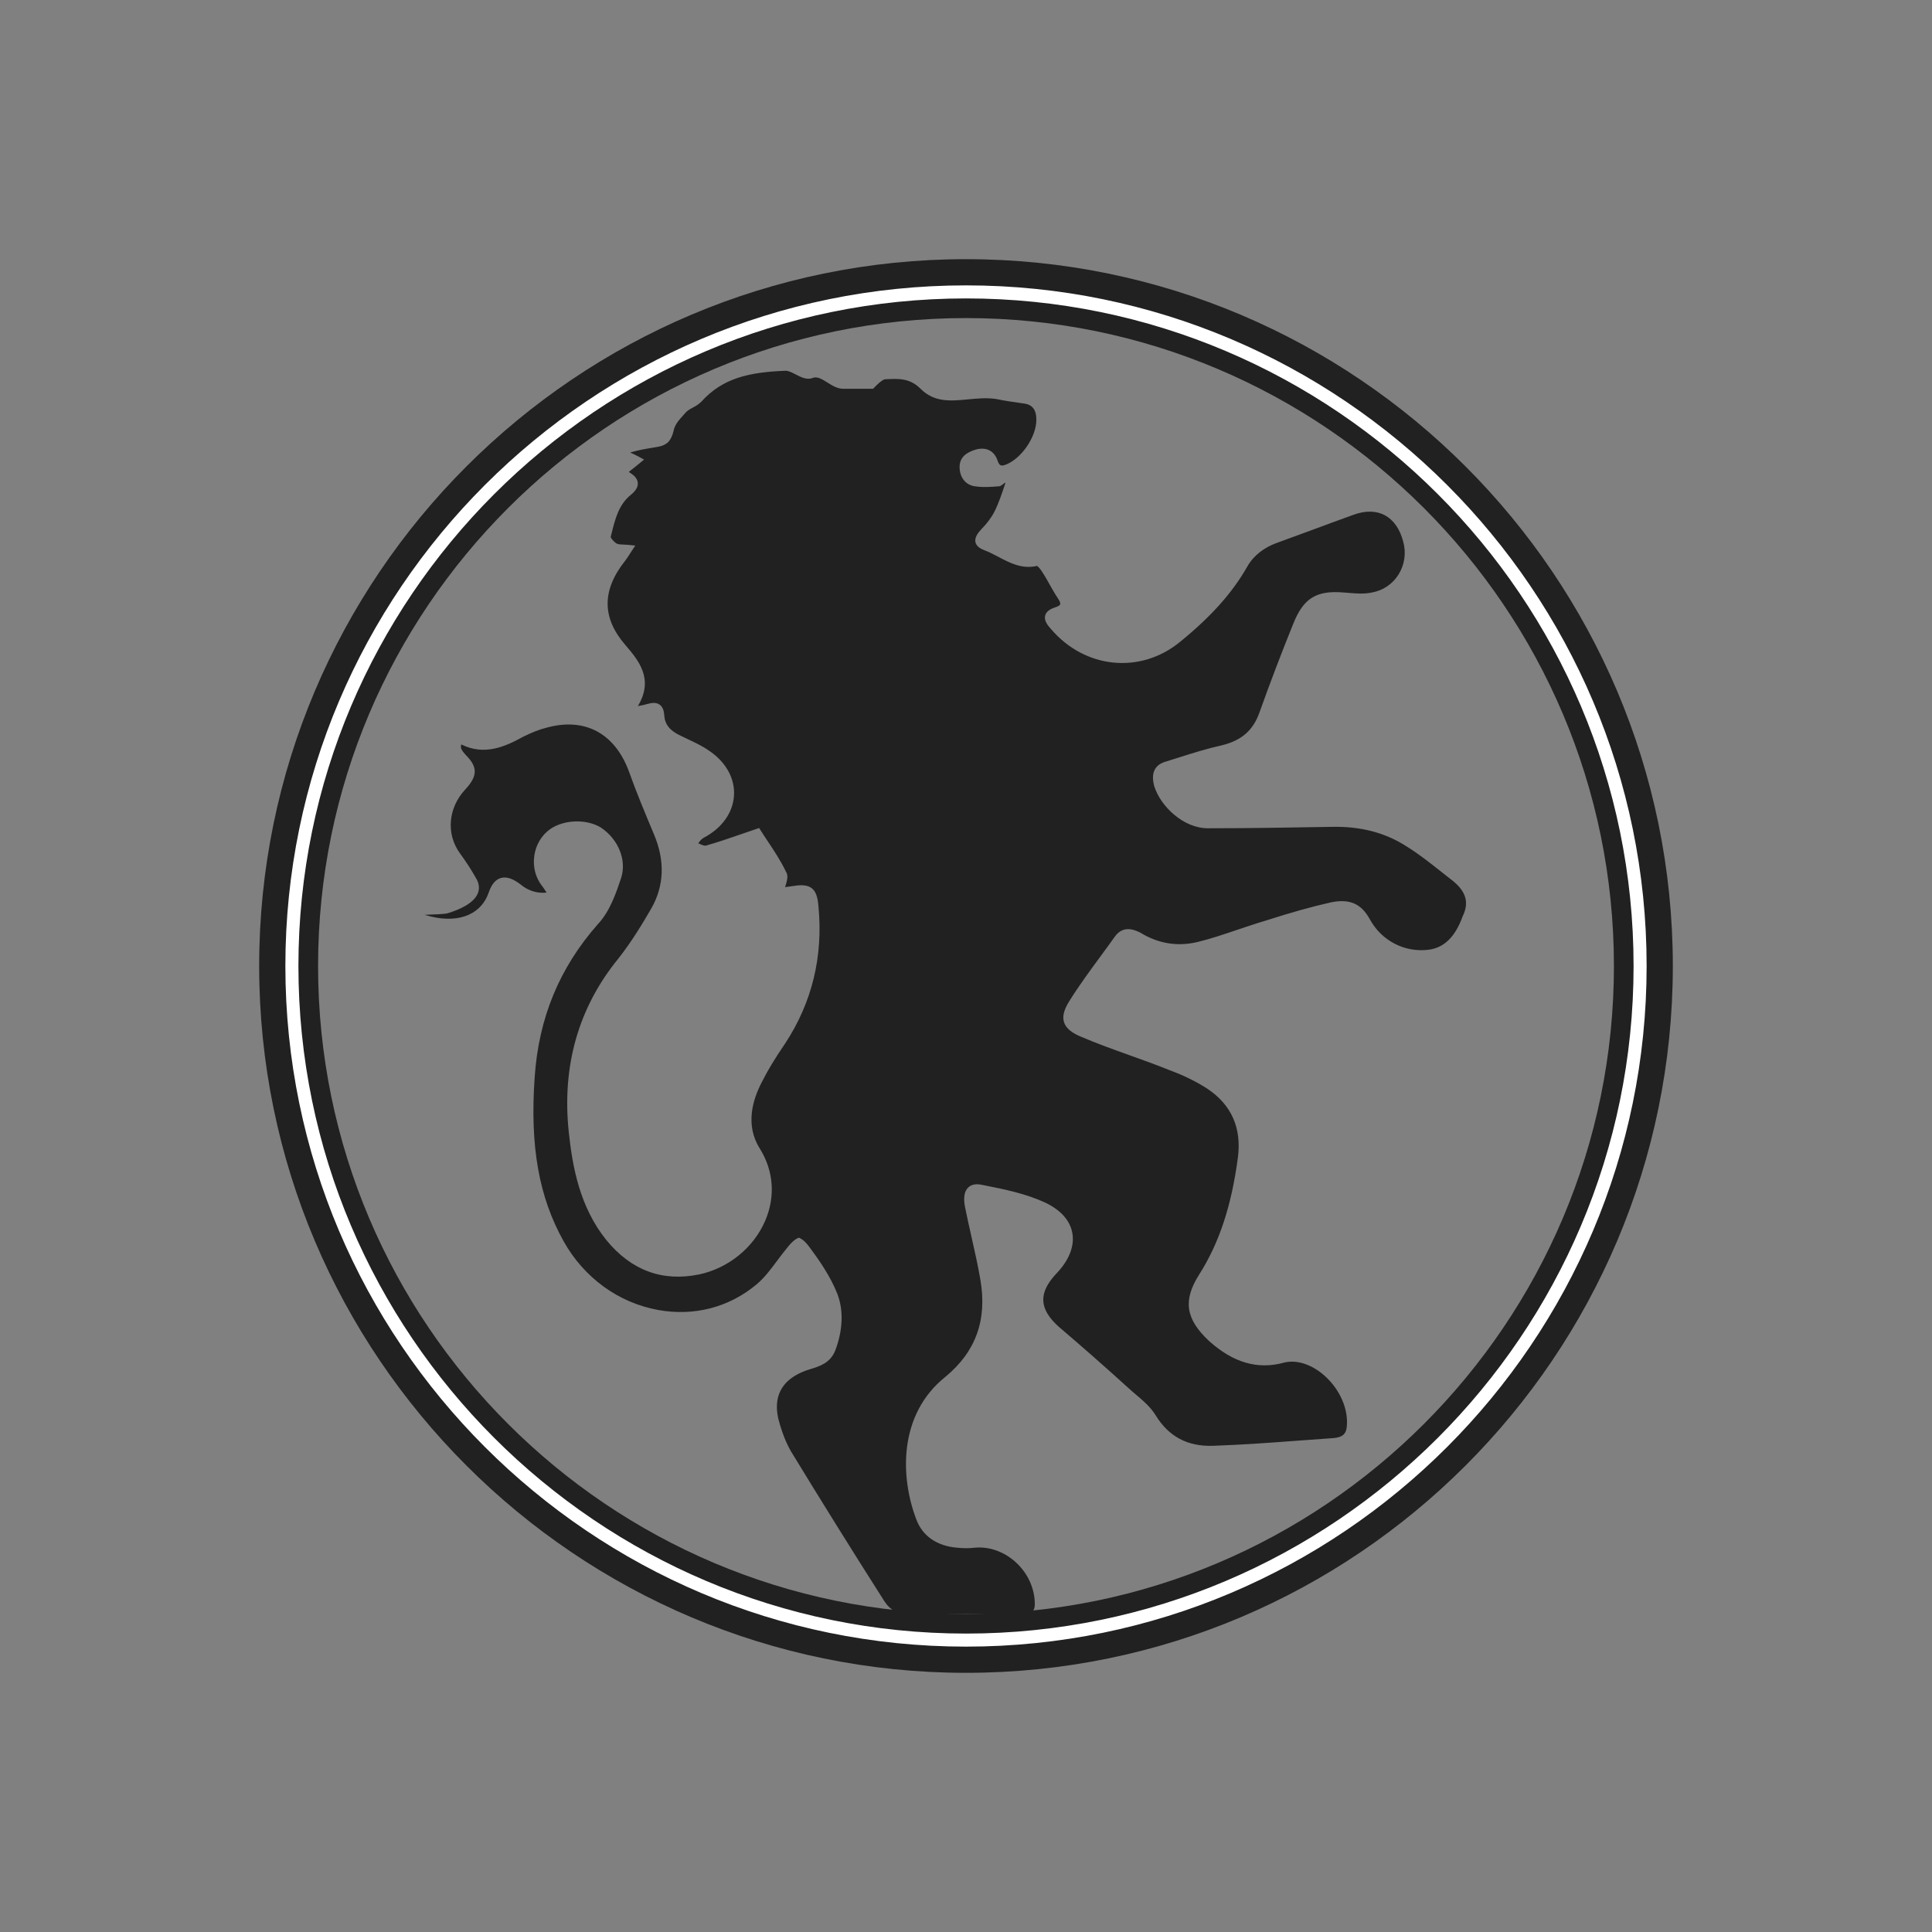 <?xml version="1.0" encoding="utf-8"?>
<!-- Generator: Adobe Illustrator 22.0.1, SVG Export Plug-In . SVG Version: 6.00 Build 0)  -->
<svg version="1.1" id="Layer_1" xmlns="http://www.w3.org/2000/svg" xmlns:xlink="http://www.w3.org/1999/xlink" x="0px" y="0px"
	 viewBox="0 0 41 41" style="enable-background:new 0 0 41 41;" xml:space="preserve">
<rect x="0" y="0" width="41" height="41" fill="#808080" stroke="none"/>
<style type="text/css">
	.st0{fill:#212121;}
	.st1{fill:#FFFFFF;}
</style>
<path class="st0" d="M99.32,23.578c-0.305-0.236-0.597-0.486-0.93-0.694
	c-0.472-0.305-0.986-0.416-1.541-0.403c-0.819,0.014-1.638,0.028-2.457,0.028
	c-0.43,0-0.874-0.389-0.999-0.791c-0.056-0.208-0.014-0.347,0.194-0.403
	c0.361-0.111,0.722-0.236,1.097-0.319c0.403-0.097,0.666-0.305,0.805-0.708
	c0.208-0.583,0.43-1.166,0.666-1.749c0.194-0.486,0.416-0.625,0.93-0.583
	c0.194,0.014,0.389,0.042,0.583,0c0.5-0.083,0.819-0.597,0.68-1.097
	c-0.139-0.541-0.555-0.777-1.083-0.583c-0.5,0.18-1.013,0.375-1.513,0.555
	c-0.278,0.097-0.486,0.264-0.638,0.514c-0.333,0.583-0.805,1.055-1.319,1.471
	c-0.763,0.625-1.832,0.5-2.471-0.25c-0.139-0.153-0.153-0.25,0.056-0.319
	c0.18-0.056,0.18-0.153,0.083-0.291c-0.111-0.167-0.194-0.347-0.305-0.514
	c-0.042-0.069-0.125-0.167-0.167-0.153c-0.389,0.097-0.68-0.18-1.013-0.305
	c-0.18-0.069-0.18-0.153-0.042-0.305c0.111-0.111,0.208-0.236,0.278-0.375
	c0.097-0.194,0.167-0.416,0.25-0.666c-0.083,0-0.187,0-0.298,0c-0.208,0.014-0.417,0.042-0.625,0.014
	c-0.167-0.014-0.292-0.125-0.306-0.333c-0.014-0.208,0.125-0.292,0.292-0.347
	c0.181-0.056,0.347-0.014,0.417,0.194c0.042,0.125,0.111,0.194,0.264,0.139
	c0.375-0.139,0.736-0.653,0.736-1.069c0-0.236-0.097-0.403-0.347-0.431
	c-0.194-0.028-0.403-0.056-0.597-0.097c-0.611-0.097-1.208,0.236-1.653-0.208
	c-0.333-0.333-0.667-0.222-1.111-0.222h-0.639c-0.222,0-0.431-0.306-0.653-0.222
	c-0.167,0.069-0.361-0.153-0.542-0.153c-0.708,0.028-1.319,0.125-1.806,0.667
	c-0.111,0.111-0.25,0.125-0.347,0.25c-0.111,0.125-0.222,0.236-0.25,0.403
	c-0.042,0.167-0.111,0.236-0.264,0.264c-0.236,0.042-0.472,0.069-0.764,0.181
	c0.097,0.042,0.208,0.083,0.361,0.167c-0.153,0.125-0.222,0.181-0.306,0.236
	c0.042,0.028,0.069,0.069,0.097,0.083c0.181,0.111,0.167,0.222,0.014,0.347
	c-0.292,0.236-0.361,0.583-0.444,0.917c-0.014,0.056,0.083,0.167,0.153,0.208
	c0.069,0.042,0.167,0.028,0.306,0.042c-0.056,0.083-0.097,0.153-0.139,0.208
	c-0.5,0.625-0.528,1.236,0,1.847c0.333,0.389,0.597,0.75,0.167,1.319
	c0.181-0.028,0.278-0.042,0.361-0.069c0.153-0.042,0.25-0.028,0.264,0.167
	c0.014,0.25,0.167,0.389,0.375,0.486c0.194,0.097,0.403,0.181,0.583,0.306
	c0.708,0.472,0.639,1.306-0.097,1.694c-0.083,0.042-0.139,0.139-0.194,0.208
	c0.097,0.028,0.208,0.111,0.292,0.083c0.347-0.097,0.681-0.222,1.056-0.347
	c0.167,0.264,0.375,0.542,0.528,0.861c0.056,0.083-0.028,0.25-0.056,0.375
	c0.056-0.014,0.153-0.028,0.264-0.042c0.333-0.056,0.431,0.014,0.458,0.361
	c0.097,1.014-0.125,1.958-0.681,2.806c-0.181,0.264-0.347,0.528-0.486,0.806
	c-0.25,0.472-0.333,1-0.042,1.458c0.639,1.028-0.097,2.278-1.222,2.514
	c-0.75,0.153-1.375-0.097-1.861-0.694c-0.514-0.639-0.681-1.417-0.764-2.208
	c-0.139-1.319,0.167-2.514,1.014-3.556c0.264-0.333,0.486-0.694,0.694-1.056
	c0.292-0.514,0.292-1.056,0.056-1.611c-0.181-0.431-0.361-0.861-0.514-1.292
	c-0.306-0.833-0.958-1.194-1.806-0.958c-0.167,0.042-0.333,0.111-0.5,0.194
	c-0.403,0.222-0.819,0.389-1.278,0.125c-0.111,0.167-0.014,0.264,0.069,0.361
	c0.222,0.222,0.222,0.361,0.014,0.597c-0.472,0.542-0.5,0.944-0.069,1.542
	c0.097,0.139,0.194,0.292,0.278,0.444c0.153,0.306-0.25,0.5-0.569,0.597
	c-0.111,0.028-0.681,0.028-0.681,0.042v0.05c0.777,0.319,1.43,0.139,1.624-0.444
	c0.111-0.319,0.305-0.319,0.555-0.125c0.18,0.153,0.458,0.236,0.708,0.153
	c-0.083-0.083-0.111-0.153-0.167-0.222c-0.264-0.333-0.18-0.847,0.153-1.083
	c0.278-0.194,0.722-0.194,0.986-0.028c0.305,0.208,0.5,0.597,0.389,0.958
	c-0.111,0.333-0.236,0.694-0.472,0.944c-0.819,0.93-1.249,1.985-1.333,3.234
	c-0.083,1.208,0.014,2.374,0.611,3.442c0.861,1.541,2.832,1.999,4.122,0.916
	c0.25-0.208,0.43-0.514,0.652-0.777c0.18-0.222,0.305-0.264,0.472-0.042
	c0.208,0.278,0.416,0.583,0.541,0.902c0.125,0.333,0.083,0.694-0.042,1.027
	c-0.111,0.278-0.375,0.278-0.597,0.375c-0.416,0.18-0.597,0.5-0.5,0.958
	c0.056,0.222,0.139,0.458,0.25,0.652c0.583,0.958,1.18,1.915,1.791,2.873
	c0.125,0.194,0.305,0.291,0.541,0.278c0.305,0,0.611,0,0.93,0c0.597,0,1.208,0,1.804,0
	c0.167,0,0.333-0.028,0.333-0.264c0-0.68-0.611-1.249-1.263-1.194c-0.111,0.014-0.222,0.014-0.347,0
	c-0.333-0.028-0.625-0.18-0.75-0.514c-0.319-0.833-0.347-2.04,0.555-2.762
	c0.638-0.527,0.861-1.194,0.722-1.999c-0.083-0.486-0.208-0.958-0.305-1.444
	c-0.056-0.278,0.028-0.416,0.264-0.361c0.416,0.083,0.847,0.167,1.235,0.347
	c0.611,0.291,0.666,0.819,0.194,1.305c-0.389,0.416-0.361,0.777,0.056,1.152
	c0.472,0.403,0.93,0.805,1.388,1.221c0.18,0.167,0.403,0.319,0.527,0.527
	c0.291,0.472,0.708,0.652,1.208,0.638c0.791-0.028,1.582-0.097,2.387-0.153
	c0.167-0.014,0.305-0.069,0.333-0.264c0.097-0.75-0.694-1.541-1.333-1.374
	c-0.555,0.153-1.013-0.042-1.43-0.416c-0.43-0.403-0.5-0.736-0.18-1.235
	c0.458-0.722,0.666-1.513,0.777-2.346c0.083-0.625-0.139-1.11-0.638-1.444
	c-0.236-0.153-0.5-0.278-0.763-0.375c-0.583-0.236-1.18-0.416-1.763-0.666
	c-0.333-0.139-0.389-0.305-0.194-0.611c0.278-0.444,0.597-0.847,0.902-1.277
	c0.111-0.153,0.25-0.139,0.416-0.056c0.361,0.222,0.763,0.291,1.18,0.194
	c0.458-0.111,0.902-0.291,1.374-0.43c0.43-0.139,0.861-0.264,1.291-0.361
	c0.347-0.069,0.541,0.028,0.694,0.305c0.25,0.458,0.736,0.708,1.249,0.638
	c0.389-0.056,0.597-0.361,0.722-0.708C99.695,24.023,99.556,23.773,99.32,23.578z"/>
<path class="st0" d="M63.676,80.21c-0.231,0-0.423-0.107-0.554-0.311
	c-0.609-0.955-1.212-1.922-1.792-2.875c-0.132-0.231-0.213-0.493-0.258-0.672
	c-0.102-0.483,0.084-0.841,0.539-1.038c0.059-0.026,0.121-0.045,0.18-0.064
	c0.166-0.052,0.309-0.096,0.38-0.273c0.133-0.355,0.147-0.693,0.041-0.977
	c-0.128-0.326-0.351-0.644-0.532-0.885c-0.059-0.078-0.11-0.119-0.153-0.119
	c-0,0-0.001,0-0.001,0c-0.051,0-0.118,0.052-0.208,0.163c-0.075,0.089-0.145,0.183-0.214,0.275
	c-0.136,0.181-0.276,0.369-0.448,0.512c-0.606,0.509-1.378,0.708-2.172,0.563
	c-0.863-0.159-1.613-0.705-2.056-1.498c-0.529-0.947-0.72-2.021-0.619-3.481
	c0.085-1.269,0.526-2.34,1.35-3.275c0.234-0.248,0.358-0.621,0.458-0.92
	c0.094-0.307-0.054-0.669-0.362-0.878c-0.246-0.156-0.662-0.143-0.907,0.027
	c-0.145,0.103-0.244,0.271-0.272,0.461c-0.027,0.19,0.022,0.38,0.134,0.521
	c0.022,0.028,0.04,0.055,0.059,0.084c0.029,0.044,0.055,0.085,0.102,0.132l0.079,0.079
	l-0.107,0.036c-0.253,0.084-0.556,0.019-0.775-0.165c-0.121-0.094-0.219-0.132-0.289-0.111
	c-0.062,0.018-0.115,0.088-0.156,0.206c-0.084,0.251-0.252,0.441-0.485,0.548
	c-0.329,0.151-0.766,0.128-1.231-0.063l-0.043-0.018v-0.097c0-0.073,0.011-0.074,0.303-0.083
	c0.149-0.005,0.375-0.012,0.431-0.026c0.287-0.087,0.483-0.208,0.535-0.329
	c0.023-0.053,0.019-0.109-0.011-0.17c-0.075-0.137-0.169-0.288-0.273-0.436
	c-0.443-0.615-0.424-1.056,0.074-1.627c0.185-0.21,0.183-0.309-0.011-0.502l-0.016-0.018
	c-0.079-0.091-0.197-0.228-0.062-0.431l0.036-0.054l0.056,0.032
	c0.4,0.23,0.76,0.123,1.21-0.126c0.194-0.097,0.362-0.162,0.517-0.201
	c0.876-0.244,1.565,0.121,1.888,1.002c0.152,0.428,0.335,0.864,0.511,1.286
	c0.254,0.598,0.234,1.161-0.058,1.675c-0.189,0.328-0.42,0.71-0.7,1.064
	c-0.804,0.989-1.14,2.168-0.999,3.505c0.074,0.706,0.221,1.516,0.749,2.172
	c0.479,0.589,1.083,0.815,1.793,0.67c0.566-0.119,1.056-0.516,1.278-1.038
	c0.197-0.462,0.161-0.949-0.101-1.372c-0.347-0.545-0.17-1.132,0.039-1.528
	c0.123-0.246,0.274-0.497,0.49-0.812c0.54-0.824,0.765-1.753,0.669-2.76
	c-0.013-0.159-0.04-0.246-0.088-0.283c-0.048-0.037-0.134-0.042-0.29-0.016
	c-0.084,0.011-0.2,0.026-0.259,0.041l-0.109,0.027l0.024-0.11c0.008-0.036,0.02-0.075,0.033-0.115
	c0.023-0.073,0.055-0.173,0.033-0.206c-0.113-0.234-0.249-0.438-0.38-0.636
	c-0.041-0.061-0.081-0.121-0.119-0.181c-0.096,0.032-0.19,0.065-0.282,0.097
	c-0.248,0.086-0.482,0.166-0.725,0.234c-0.078,0.026-0.163-0.013-0.239-0.047
	c-0.031-0.014-0.061-0.028-0.091-0.037l-0.1-0.029l0.065-0.081
	c0.012-0.015,0.024-0.032,0.037-0.049c0.048-0.065,0.102-0.139,0.181-0.178
	c0.335-0.177,0.537-0.458,0.553-0.77c0.016-0.305-0.153-0.598-0.463-0.805
	c-0.128-0.088-0.273-0.157-0.413-0.223c-0.055-0.026-0.109-0.051-0.162-0.078
	c-0.168-0.078-0.395-0.221-0.413-0.544c-0.004-0.057-0.017-0.097-0.036-0.111
	c-0.021-0.015-0.068-0.013-0.14,0.007c-0.08,0.027-0.171,0.041-0.335,0.066l-0.203,0.031
	l0.103-0.137c0.389-0.515,0.188-0.822-0.164-1.232c-0.534-0.618-0.535-1.27-0.002-1.936
	c0.022-0.029,0.044-0.064,0.07-0.103c-0.083-0.003-0.155-0.006-0.218-0.044
	c-0.065-0.039-0.211-0.177-0.184-0.285l0.016-0.065c0.079-0.321,0.161-0.653,0.452-0.889
	c0.062-0.05,0.094-0.096,0.092-0.128c-0.002-0.03-0.037-0.068-0.099-0.106
	c-0.019-0.009-0.038-0.028-0.056-0.047c-0.013-0.013-0.026-0.027-0.043-0.038l-0.087-0.058
	l0.087-0.058c0.065-0.043,0.122-0.087,0.218-0.165c-0.078-0.039-0.144-0.066-0.205-0.091l-0.216-0.092
	l0.161-0.061c0.252-0.096,0.462-0.131,0.665-0.165l0.111-0.019c0.125-0.023,0.174-0.072,0.209-0.212
	c0.028-0.167,0.134-0.286,0.237-0.4l0.028-0.032c0.059-0.076,0.132-0.116,0.203-0.154
	c0.053-0.029,0.103-0.056,0.147-0.099c0.527-0.587,1.204-0.662,1.852-0.687c0,0,0,0,0,0
	c0.099,0,0.189,0.047,0.276,0.092c0.092,0.048,0.178,0.093,0.242,0.066
	c0.158-0.059,0.302,0.03,0.428,0.109c0.089,0.056,0.174,0.108,0.252,0.108h0.639
	c0.091,0,0.178-0.005,0.261-0.009c0.329-0.018,0.614-0.034,0.899,0.252
	c0.26,0.26,0.578,0.23,0.946,0.195c0.216-0.021,0.439-0.042,0.668-0.006
	c0.175,0.037,0.357,0.063,0.533,0.088l0.063,0.009c0.262,0.029,0.407,0.206,0.407,0.499
	c0,0.442-0.372,0.983-0.782,1.135c-0.084,0.031-0.156,0.031-0.215,0.003
	c-0.062-0.03-0.107-0.09-0.139-0.185c-0.05-0.151-0.162-0.202-0.33-0.15
	c-0.186,0.062-0.252,0.137-0.243,0.276c0.011,0.161,0.097,0.257,0.242,0.269
	c0.163,0.021,0.321,0.009,0.489-0.005c0.042-0.003,0.084-0.007,0.126-0.009l0.399-0
	l-0.058,0.174c-0.071,0.214-0.138,0.416-0.226,0.593c-0.068,0.136-0.166,0.268-0.291,0.393
	c-0.08,0.088-0.08,0.121-0.079,0.129c0.001,0.005,0.011,0.029,0.096,0.062
	c0.1,0.038,0.197,0.089,0.291,0.138c0.221,0.117,0.431,0.227,0.681,0.165
	c0.106-0.036,0.221,0.147,0.243,0.184c0.055,0.083,0.106,0.172,0.154,0.259
	c0.047,0.084,0.096,0.171,0.149,0.252c0.044,0.062,0.099,0.157,0.067,0.25
	c-0.023,0.067-0.085,0.115-0.188,0.147c-0.074,0.024-0.105,0.05-0.109,0.066
	c-0.003,0.011-0.001,0.047,0.084,0.14c0.626,0.735,1.647,0.839,2.375,0.243
	c0.601-0.487,1.015-0.948,1.302-1.452c0.162-0.264,0.382-0.442,0.676-0.545
	c0.249-0.09,0.502-0.184,0.755-0.277c0.254-0.094,0.507-0.188,0.757-0.278
	c0.271-0.1,0.525-0.095,0.733,0.014c0.213,0.112,0.365,0.325,0.44,0.617
	c0.072,0.26,0.03,0.54-0.115,0.768c-0.141,0.221-0.367,0.372-0.621,0.414
	c-0.168,0.036-0.338,0.022-0.502,0.008l-0.097-0.008c-0.484-0.039-0.677,0.082-0.861,0.539
	c-0.235,0.581-0.459,1.169-0.665,1.746c-0.14,0.406-0.411,0.645-0.854,0.752
	c-0.286,0.064-0.569,0.153-0.841,0.239c-0.084,0.027-0.167,0.053-0.251,0.079
	c-0.135,0.036-0.205,0.101-0.148,0.318c0.122,0.393,0.558,0.74,0.932,0.74
	c0.814,0,1.643-0.014,2.444-0.028c0.624-0.015,1.138,0.12,1.592,0.413
	c0.252,0.158,0.484,0.342,0.709,0.52c0.075,0.06,0.15,0.119,0.226,0.178l0.002,0.001
	c0.309,0.254,0.385,0.544,0.226,0.862c-0.161,0.448-0.415,0.694-0.774,0.746
	c-0.538,0.072-1.057-0.192-1.32-0.674c-0.142-0.259-0.31-0.332-0.619-0.271
	c-0.382,0.086-0.803,0.204-1.283,0.359c-0.193,0.057-0.382,0.121-0.565,0.183
	c-0.265,0.09-0.54,0.183-0.814,0.249c-0.429,0.1-0.855,0.03-1.233-0.203
	c-0.181-0.09-0.258-0.053-0.324,0.037c-0.098,0.138-0.198,0.274-0.298,0.41
	c-0.204,0.278-0.415,0.564-0.602,0.863c-0.086,0.135-0.117,0.236-0.094,0.309
	c0.023,0.073,0.107,0.139,0.256,0.201c0.32,0.137,0.65,0.255,0.969,0.37
	c0.261,0.093,0.531,0.19,0.793,0.296c0.287,0.106,0.548,0.234,0.775,0.381
	c0.531,0.354,0.756,0.862,0.67,1.511c-0.131,0.979-0.381,1.733-0.788,2.374
	c-0.292,0.457-0.248,0.757,0.169,1.147c0.45,0.405,0.883,0.532,1.364,0.4
	c0.293-0.077,0.64,0.03,0.929,0.285c0.355,0.313,0.543,0.759,0.49,1.165
	c-0.042,0.294-0.309,0.317-0.396,0.324c-0.214,0.015-0.426,0.03-0.637,0.046
	c-0.575,0.043-1.171,0.087-1.754,0.107c-0.553,0.013-0.984-0.21-1.269-0.672
	c-0.087-0.144-0.228-0.265-0.365-0.381c-0.052-0.044-0.103-0.087-0.151-0.132
	c-0.448-0.407-0.902-0.806-1.386-1.219c-0.23-0.207-0.345-0.408-0.354-0.616
	c-0.009-0.207,0.087-0.415,0.293-0.636c0.224-0.231,0.326-0.475,0.287-0.69
	c-0.037-0.204-0.196-0.379-0.461-0.505c-0.37-0.172-0.785-0.255-1.187-0.335l-0.032-0.007
	c-0.055-0.013-0.124-0.02-0.16,0.015c-0.04,0.039-0.048,0.133-0.022,0.264
	c0.04,0.198,0.084,0.394,0.128,0.589c0.063,0.279,0.128,0.567,0.178,0.856
	c0.147,0.853-0.097,1.528-0.746,2.064c-0.883,0.707-0.84,1.887-0.535,2.684
	c0.132,0.351,0.448,0.449,0.691,0.469c0.122,0.014,0.227,0.013,0.333,0
	c0.329-0.028,0.663,0.092,0.921,0.328c0.267,0.245,0.42,0.586,0.42,0.934
	c0,0.333-0.292,0.333-0.403,0.333h-2.734C63.706,80.209,63.691,80.21,63.676,80.21z"/>
<path class="st0" d="M27.616,46.051c-0.002,0.001-0.004,0.001-0.007,0.002
	C27.612,46.052,27.614,46.052,27.616,46.051z"/>
<g>
	<g>
		<path class="st0" d="M17.034,26.25c0.001,0-0.164,0-0.163,0c0.1,0.002,0.192,0.064,0.29,0.194
			c0.219,0.292,0.463,0.641,0.611,1.019c0.132,0.351,0.116,0.764-0.046,1.195
			c-0.106,0.266-0.326,0.334-0.519,0.394c-0.065,0.02-0.126,0.039-0.184,0.065
			c-0.436,0.189-0.607,0.517-0.51,0.976c0.047,0.186,0.132,0.462,0.269,0.701
			c0.642,1.054,1.31,2.126,1.984,3.184c0.127,0.197,0.3,0.286,0.531,0.272l2.382-0
			c0.213,0,0.281-0.05,0.281-0.207c0-0.33-0.146-0.654-0.401-0.887
			c-0.244-0.224-0.559-0.339-0.866-0.312c-0.122,0.015-0.245,0.015-0.385-0
			c-0.424-0.035-0.73-0.247-0.861-0.595c-0.343-0.896-0.388-2.227,0.615-3.03
			c0.647-0.534,0.89-1.209,0.743-2.062c-0.052-0.304-0.121-0.61-0.188-0.906
			c-0.047-0.209-0.095-0.419-0.137-0.632c-0.039-0.197-0.017-0.337,0.066-0.418
			c0.069-0.067,0.173-0.085,0.305-0.054l0.032,0.006c0.437,0.087,0.888,0.178,1.3,0.369
			c0.328,0.157,0.527,0.38,0.574,0.647c0.05,0.277-0.073,0.584-0.345,0.864
			c-0.19,0.204-0.28,0.391-0.272,0.57c0.008,0.181,0.115,0.361,0.328,0.552
			c0.516,0.44,1.001,0.867,1.481,1.303c0.05,0.046,0.103,0.092,0.157,0.137
			c0.155,0.132,0.315,0.268,0.42,0.442c0.277,0.449,0.674,0.664,1.222,0.645
			c0.618-0.022,1.252-0.068,1.864-0.114c0.226-0.017,0.452-0.033,0.679-0.049
			c0.186-0.015,0.267-0.077,0.287-0.218c0.049-0.378-0.137-0.814-0.474-1.111
			c-0.272-0.239-0.591-0.341-0.855-0.273c-0.557,0.153-1.078,0.003-1.593-0.461
			c-0.499-0.467-0.556-0.863-0.205-1.413c0.422-0.665,0.682-1.45,0.818-2.472
			c0.084-0.631-0.134-1.125-0.649-1.468c-0.232-0.15-0.501-0.282-0.799-0.392
			c-0.28-0.113-0.566-0.216-0.843-0.315c-0.342-0.123-0.696-0.249-1.041-0.397
			c-0.204-0.085-0.318-0.183-0.357-0.307c-0.039-0.124-0.002-0.267,0.116-0.453
			c0.202-0.323,0.429-0.632,0.648-0.93c0.106-0.144,0.212-0.288,0.316-0.435
			c0.168-0.231,0.387-0.158,0.538-0.083c0.38,0.234,0.785,0.3,1.209,0.201
			c0.285-0.069,0.562-0.163,0.855-0.262c0.197-0.067,0.4-0.135,0.607-0.196
			c0.515-0.166,0.968-0.293,1.381-0.386c0.395-0.079,0.639,0.03,0.821,0.362
			c0.251,0.46,0.747,0.712,1.258,0.643c0.323-0.046,0.556-0.277,0.71-0.707
			c0.141-0.284,0.077-0.519-0.199-0.746c-0.081-0.063-0.161-0.126-0.242-0.19
			c-0.236-0.187-0.48-0.381-0.743-0.545c-0.459-0.297-0.984-0.433-1.602-0.418
			c-0.868,0.015-1.753,0.03-2.622,0.03c-0.514,0-1.003-0.463-1.137-0.896
			c-0.075-0.282,0.012-0.457,0.259-0.523c0.086-0.027,0.175-0.055,0.264-0.083
			c0.294-0.093,0.598-0.189,0.909-0.258c0.423-0.102,0.671-0.32,0.805-0.707
			c0.221-0.619,0.461-1.248,0.712-1.869c0.218-0.546,0.488-0.715,1.067-0.668l0.104,0.008
			c0.172,0.014,0.334,0.028,0.496-0.007c0.233-0.039,0.438-0.176,0.565-0.376
			c0.132-0.208,0.17-0.463,0.104-0.701c-0.069-0.271-0.206-0.465-0.395-0.565
			c-0.184-0.097-0.413-0.099-0.663-0.007c-0.267,0.096-0.537,0.196-0.807,0.296
			c-0.275,0.102-0.55,0.203-0.821,0.301c-0.258,0.093-0.488,0.261-0.623,0.5
			c-0.316,0.557-0.77,1.065-1.43,1.601c-0.841,0.688-2.018,0.57-2.738-0.276
			c-0.075-0.082-0.149-0.182-0.122-0.285c0.026-0.101,0.135-0.147,0.214-0.174
			c0.06-0.019,0.098-0.042,0.105-0.064c0.005-0.014,0.005-0.051-0.054-0.135
			c-0.062-0.093-0.115-0.188-0.167-0.28c-0.05-0.09-0.102-0.183-0.16-0.27
			c-0.038-0.064-0.087-0.115-0.11-0.13c-0.319,0.073-0.573-0.061-0.819-0.191
			c-0.096-0.05-0.195-0.103-0.294-0.14c-0.073-0.028-0.172-0.076-0.194-0.17
			c-0.023-0.099,0.048-0.194,0.121-0.274c0.124-0.125,0.219-0.253,0.285-0.383
			c0.088-0.177,0.154-0.375,0.23-0.603h-0.018c0,0-0.074,0.068-0.114,0.071
			c-0.16,0.013-0.325,0.026-0.491,0.004c-0.199-0.017-0.334-0.162-0.349-0.379
			c-0.017-0.252,0.164-0.345,0.323-0.398c0.231-0.071,0.41,0.014,0.481,0.227
			c0.018,0.054,0.039,0.087,0.064,0.099c0.023,0.011,0.057,0.009,0.102-0.008
			c0.338-0.125,0.658-0.59,0.658-0.957c0-0.214-0.086-0.324-0.272-0.345l-0.062-0.009
			c-0.17-0.024-0.346-0.049-0.514-0.085c-0.199-0.031-0.403-0.012-0.6,0.007
			c-0.368,0.035-0.716,0.069-1.008-0.224c-0.231-0.23-0.463-0.218-0.756-0.202
			C18.703,8.058,18.529,8.25,18.529,8.25h-0.638c-0.12,0-0.228-0.067-0.332-0.132
			c-0.115-0.072-0.215-0.134-0.309-0.099c-0.124,0.052-0.252-0.015-0.364-0.073
			c-0.074-0.038-0.15-0.078-0.213-0.078c-0.767,0.03-1.335,0.151-1.789,0.656
			c-0.062,0.062-0.127,0.097-0.185,0.128c-0.065,0.035-0.121,0.065-0.166,0.123l-0.032,0.036
			c-0.1,0.111-0.186,0.208-0.209,0.343c-0.051,0.203-0.142,0.294-0.326,0.327l-0.115,0.02
			c-0.151,0.025-0.306,0.051-0.478,0.102c0.06,0.026,0.126,0.058,0.203,0.1l0.092,0.05
			l-0.081,0.067c-0.112,0.091-0.18,0.147-0.242,0.193c0.007,0.007,0.014,0.013,0.017,0.015
			c0.113,0.069,0.168,0.141,0.173,0.222c0.006,0.083-0.042,0.165-0.146,0.25
			c-0.26,0.21-0.334,0.512-0.413,0.831l-0.017,0.067c0.003,0.019,0.066,0.1,0.124,0.135
			c0.033,0.02,0.085,0.022,0.156,0.025c0.038,0.002,0.08,0.003,0.126,0.008l0.117,0.012
			l-0.065,0.098c-0.02,0.03-0.038,0.058-0.055,0.085c-0.032,0.05-0.06,0.093-0.089,0.131
			c-0.503,0.629-0.504,1.216-0.003,1.795c0.276,0.322,0.615,0.718,0.267,1.297
			c0.085-0.014,0.144-0.026,0.196-0.043c0.09-0.025,0.189-0.042,0.266,0.013
			c0.057,0.041,0.089,0.112,0.097,0.219c0.011,0.197,0.116,0.332,0.342,0.437
			c0.055,0.028,0.11,0.053,0.164,0.079c0.148,0.07,0.302,0.142,0.441,0.239
			c0.357,0.238,0.552,0.583,0.534,0.945c-0.019,0.369-0.252,0.699-0.64,0.904
			c-0.045,0.022-0.083,0.069-0.119,0.118c0.006,0.003,0.013,0.006,0.019,0.009
			c0.053,0.024,0.113,0.051,0.143,0.041c0.247-0.069,0.484-0.151,0.735-0.238
			c0.111-0.038,0.224-0.077,0.342-0.117l0.053-0.018l0.03,0.047
			c0.047,0.075,0.098,0.151,0.149,0.228c0.137,0.205,0.278,0.418,0.393,0.657
			c0.055,0.081,0.016,0.204-0.021,0.322c0.043-0.007,0.096-0.014,0.161-0.022
			c0.147-0.024,0.299-0.036,0.404,0.045c0.085,0.066,0.127,0.179,0.143,0.388
			c0.102,1.059-0.136,2.037-0.706,2.906c-0.217,0.317-0.369,0.568-0.492,0.814
			c-0.197,0.372-0.364,0.918-0.046,1.418c0.293,0.472,0.334,1.015,0.114,1.53
			c-0.245,0.573-0.784,1.011-1.406,1.141c-0.781,0.159-1.442-0.088-1.968-0.733
			c-0.561-0.698-0.717-1.549-0.795-2.29c-0.148-1.403,0.205-2.641,1.05-3.678
			c0.28-0.354,0.512-0.738,0.702-1.067c0.275-0.484,0.293-1.016,0.053-1.58
			c-0.182-0.435-0.37-0.882-0.526-1.321c-0.301-0.82-0.941-1.16-1.756-0.933
			c-0.149,0.037-0.311,0.101-0.497,0.194c-0.375,0.207-0.816,0.405-1.306,0.16
			c-0.028,0.077,0.011,0.128,0.083,0.211l0.013,0.015c0.257,0.257,0.252,0.447-0.017,0.735
			c-0.353,0.379-0.412,0.936-0.106,1.353c0.136,0.185,0.261,0.381,0.358,0.558
			c0.051,0.103,0.056,0.201,0.016,0.295c-0.091,0.211-0.397,0.343-0.638,0.416
			c-0.07,0.018-0.247,0.024-0.472,0.032c-0.005,0-0.011,0-0.016,0.001
			c0.361,0.111,0.69,0.111,0.943-0.005c0.202-0.092,0.347-0.257,0.42-0.476
			c0.058-0.167,0.143-0.268,0.253-0.3c0.119-0.035,0.258,0.01,0.424,0.139
			c0.157,0.133,0.363,0.194,0.549,0.169c-0.017-0.023-0.031-0.045-0.044-0.065
			c-0.016-0.025-0.032-0.05-0.052-0.074c-0.139-0.175-0.199-0.408-0.166-0.64
			c0.033-0.232,0.156-0.439,0.336-0.566c0.296-0.207,0.782-0.221,1.084-0.03
			c0.367,0.25,0.541,0.684,0.426,1.058c-0.107,0.32-0.239,0.716-0.498,0.99
			c-0.817,0.928-1.256,1.993-1.34,3.254c-0.101,1.46,0.089,2.531,0.614,3.472
			c0.431,0.772,1.16,1.304,1.999,1.458c0.768,0.141,1.513-0.052,2.098-0.543
			c0.162-0.135,0.295-0.312,0.434-0.499c0.071-0.095,0.144-0.193,0.222-0.286
			C16.8,26.36,16.907,26.25,17.034,26.25z"/>
	</g>
	<g>
		<path class="st0" d="M20.5,35.5c-8.271,0-15-6.729-15-15c0-8.271,6.729-15,15-15c8.271,0,15,6.729,15,15
			C35.5,28.771,28.771,35.5,20.5,35.5z M20.5,6.75c-7.582,0-13.75,6.168-13.75,13.75s6.168,13.75,13.75,13.75
			s13.75-6.168,13.75-13.75S28.082,6.75,20.5,6.75z"/>
	</g>
	<g>
		<path class="st1" d="M20.5,34.944c-7.965,0-14.444-6.48-14.444-14.444S12.535,6.056,20.5,6.056
			S34.944,12.535,34.944,20.5S28.465,34.944,20.5,34.944z M20.5,6.333c-7.812,0-14.167,6.355-14.167,14.167
			S12.688,34.667,20.5,34.667S34.667,28.312,34.667,20.5S28.312,6.333,20.5,6.333z"/>
	</g>
</g>
</svg>
